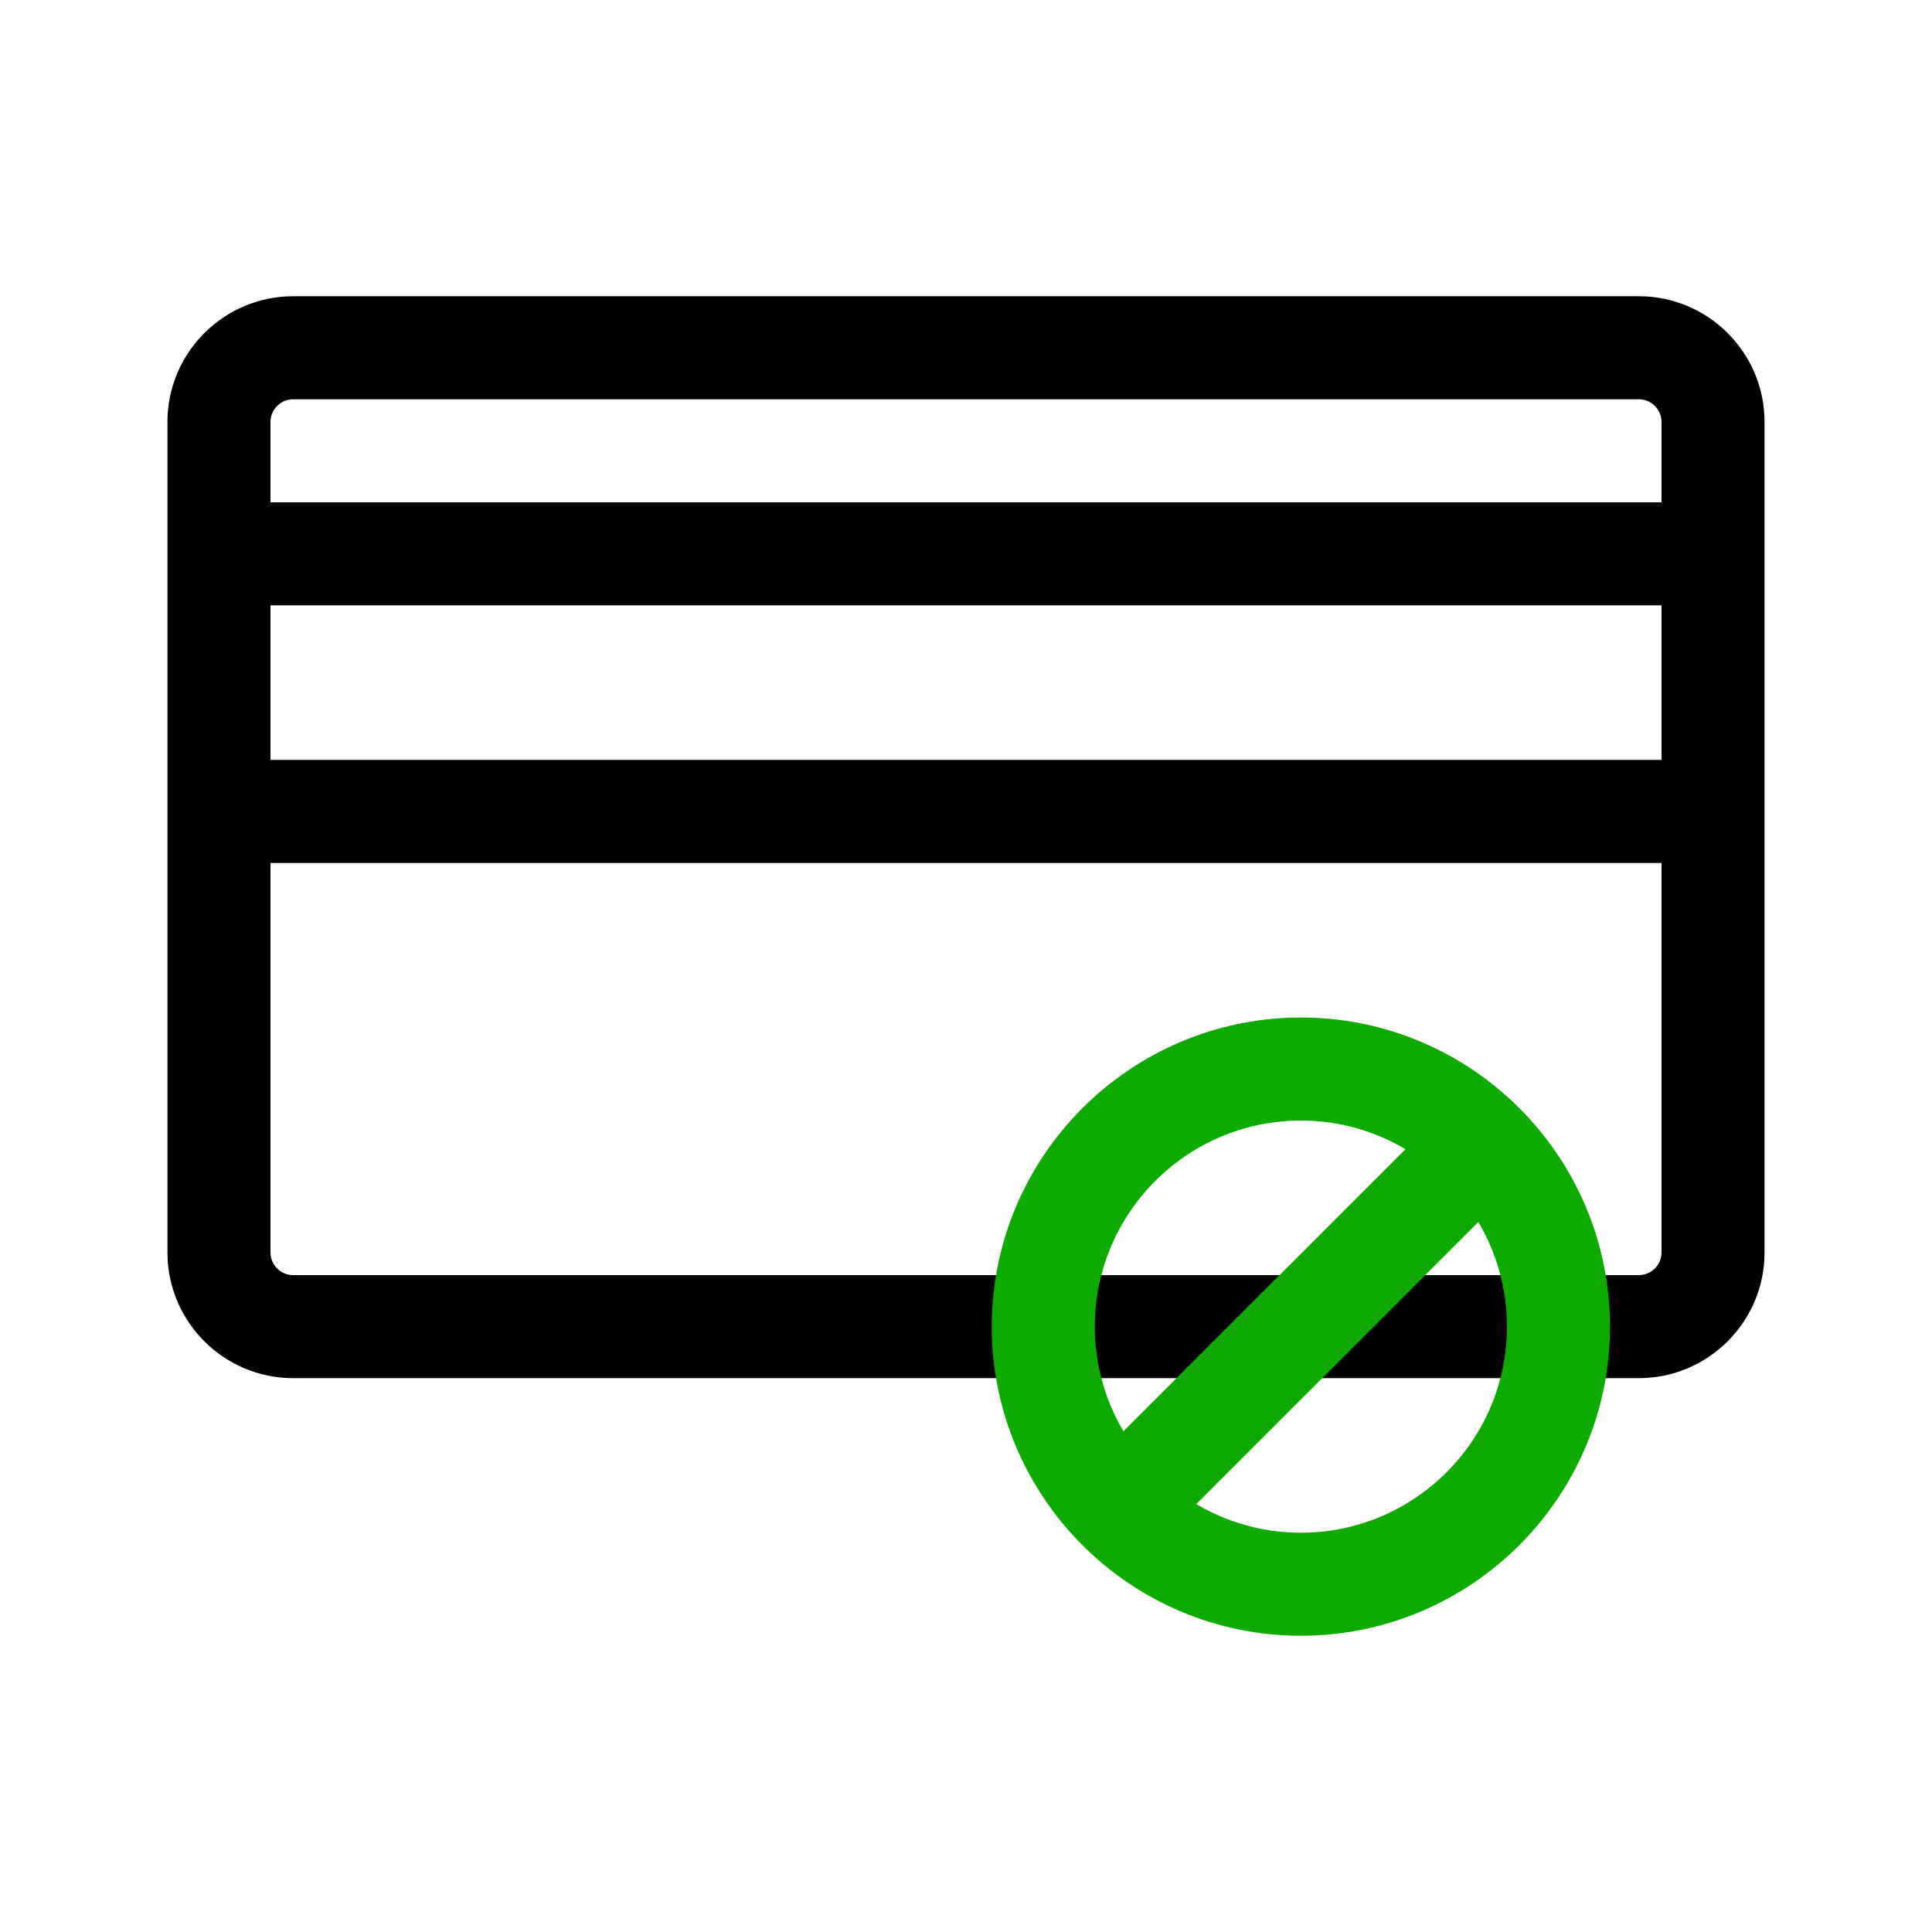 <svg id="no-cards" enable-background="new 0 0 300 300" height="512" viewBox="0 0 300 300" width="512" xmlns="http://www.w3.org/2000/svg"><path d="m254.476 46h-208.952c-10.765 0-19.524 8.759-19.524 19.524v128.951c0 10.766 8.759 19.525 19.524 19.525h208.951c10.766 0 19.524-8.759 19.524-19.524v-128.952c.001-10.765-8.758-19.524-19.523-19.524zm-212.476 48h216v24h-216zm3.524-32h208.951c1.943 0 3.524 1.581 3.524 3.524v12.476h-215.999v-12.476c0-1.943 1.581-3.524 3.524-3.524zm208.952 136h-208.952c-1.943 0-3.524-1.581-3.524-3.524v-60.476h216v60.476c0 1.943-1.581 3.524-3.524 3.524z"/><path d="m202 158c-26.467 0-48 21.532-48 48s21.533 48 48 48 48-21.532 48-48-21.533-48-48-48zm0 16c5.926 0 11.477 1.625 16.242 4.444l-43.797 43.797c-2.82-4.764-4.445-10.315-4.445-16.241 0-17.645 14.355-32 32-32zm0 64c-5.926 0-11.477-1.625-16.242-4.444l43.797-43.797c2.82 4.764 4.445 10.315 4.445 16.241 0 17.645-14.355 32-32 32z" fill="#0faa00"/></svg>